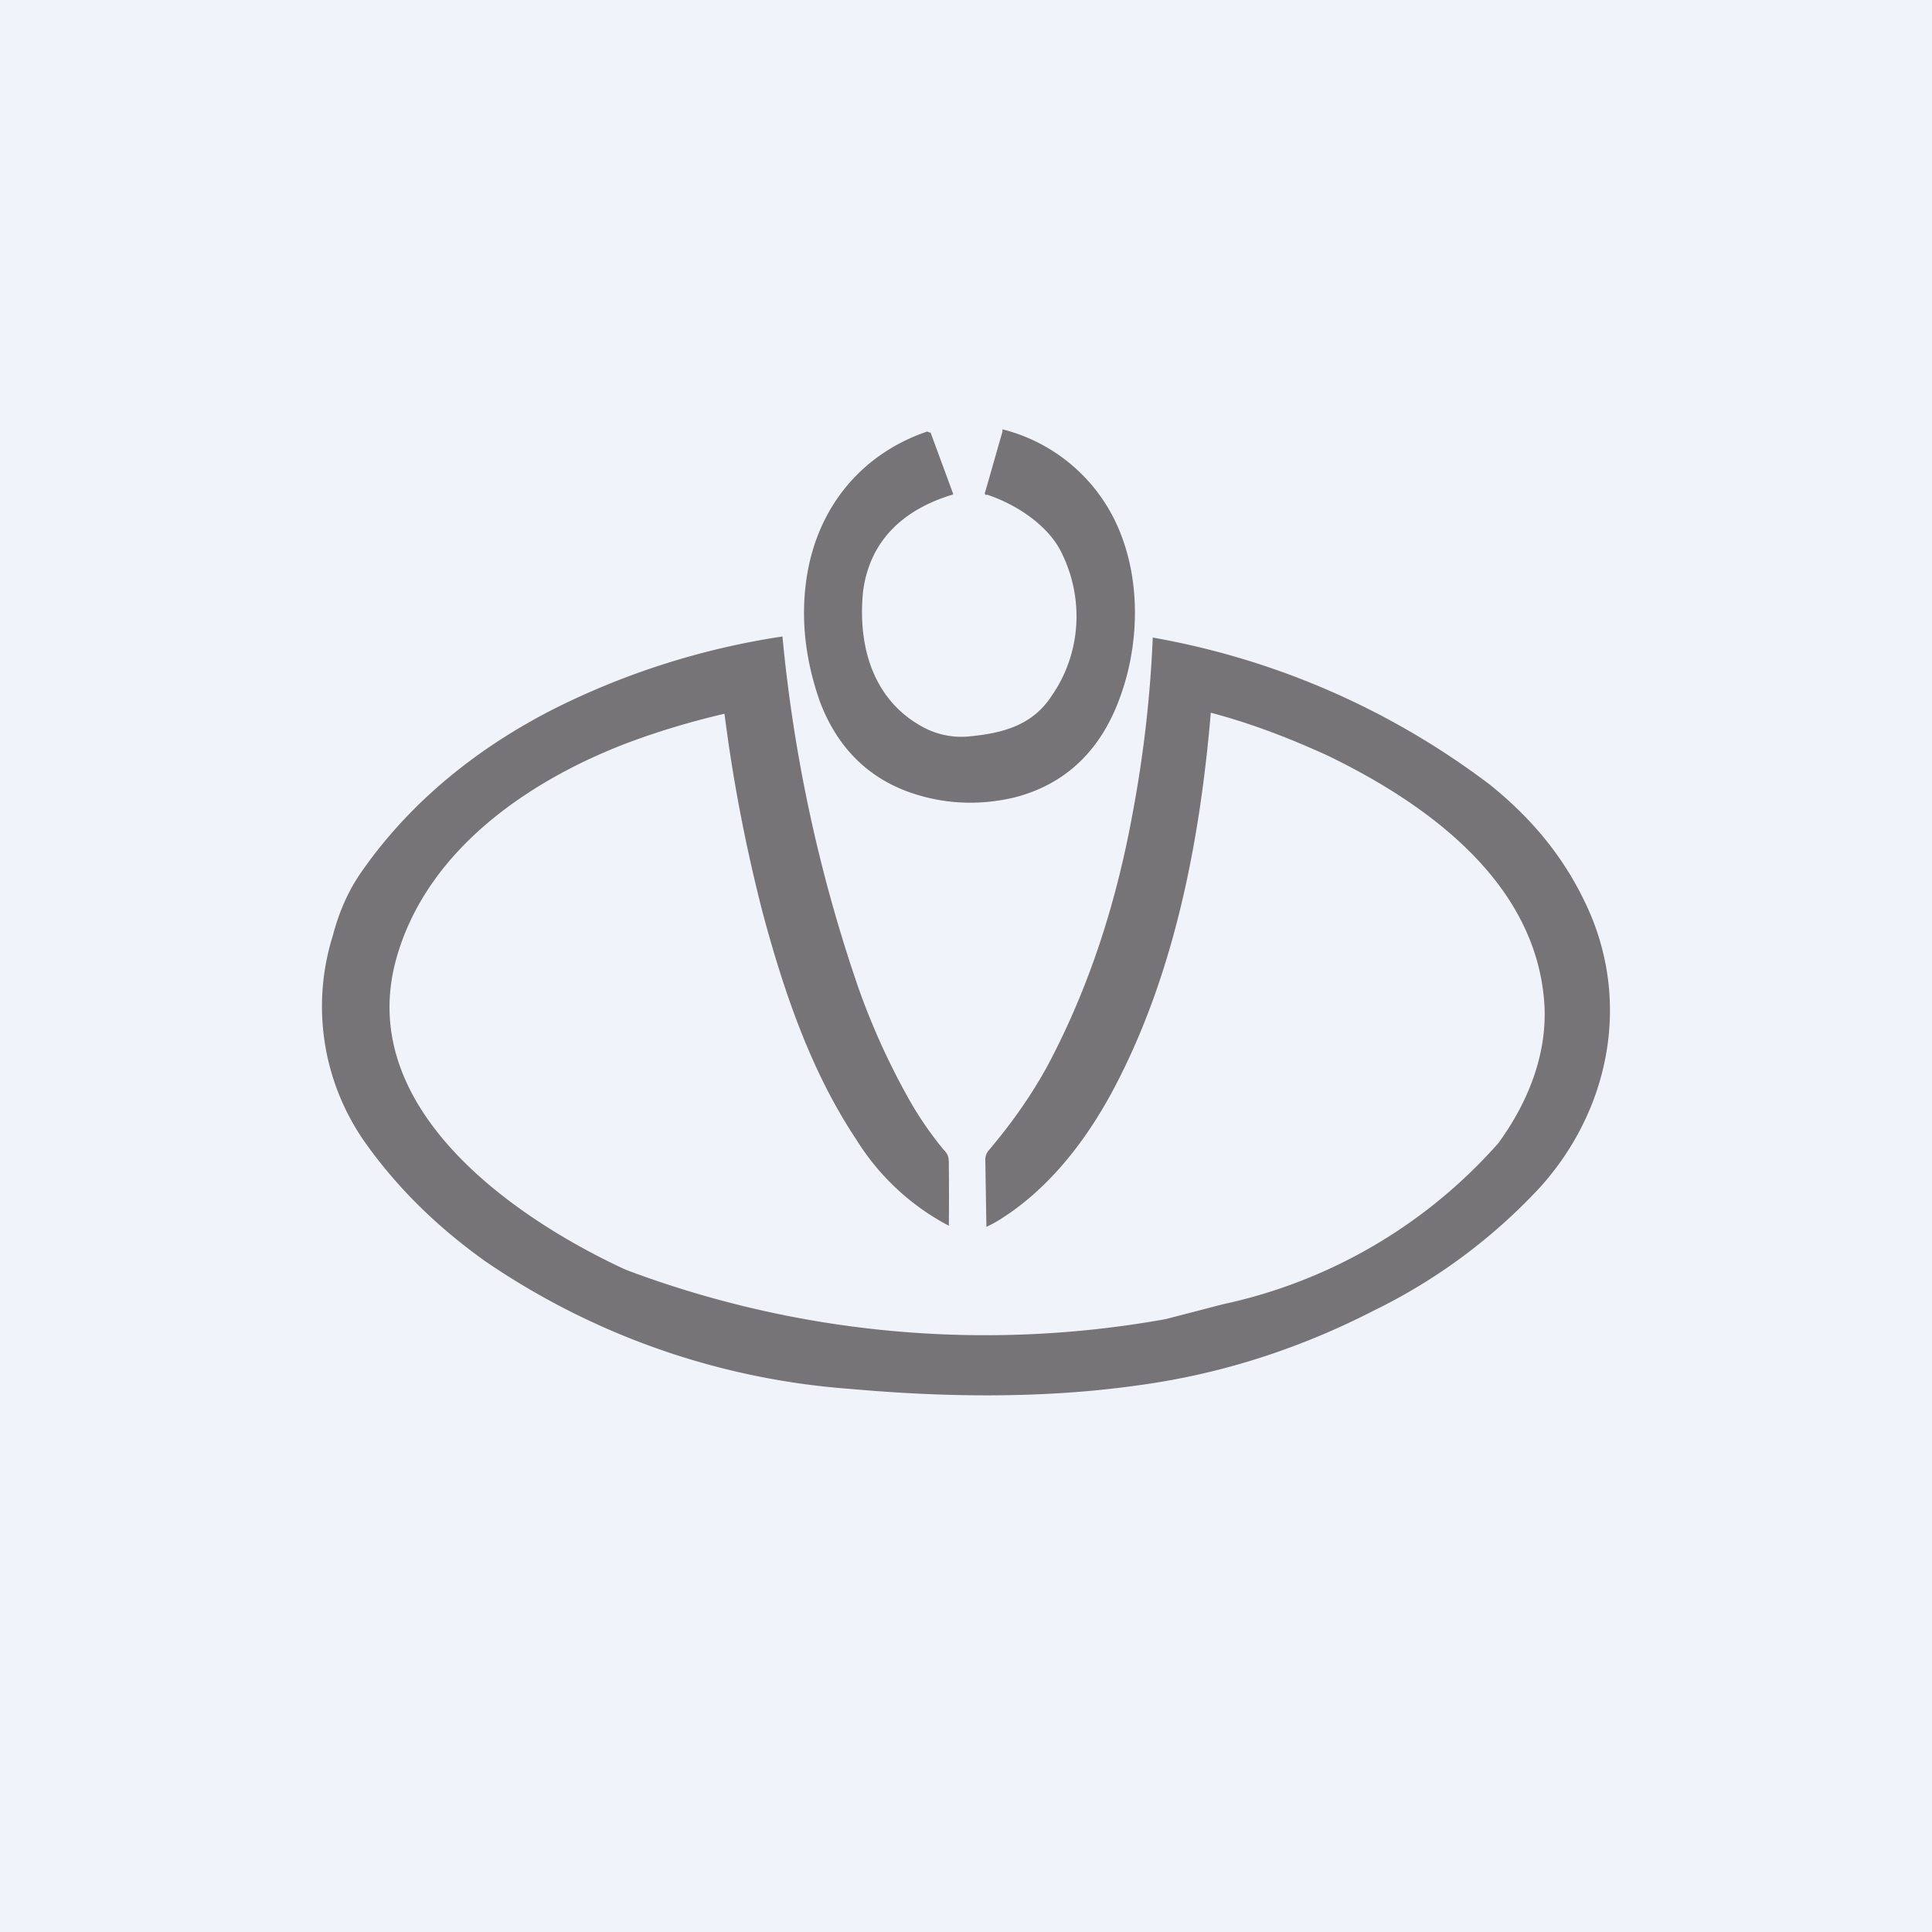 <!-- by TradingView --><svg width="18" height="18" viewBox="0 0 18 18" xmlns="http://www.w3.org/2000/svg"><path fill="#F0F3FA" d="M0 0h18v18H0z"/><path d="M8.63 6.79c-.48-.24-.64-.74-.59-1.27.06-.5.4-.78.83-.91a.01.01 0 0 0 .01-.01l-.21-.57h-.01l-.02-.01c-.62.21-1.04.72-1.13 1.4-.05.38 0 .75.13 1.12.16.42.44.7.83.84.31.11.64.13.98.05.47-.12.8-.43.98-.92.18-.48.2-1.06.01-1.54A1.6 1.6 0 0 0 9.34 4v.02l-.16.56a.03.03 0 0 0 0 .03h.02c.27.09.58.29.7.56.2.42.17.92-.1 1.31-.18.28-.46.35-.76.38a.75.75 0 0 1-.41-.07Zm2.65-.15c.38.1.74.24 1.09.4.93.45 1.96 1.19 2.02 2.34.02.46-.16.9-.43 1.27a4.75 4.75 0 0 1-2.56 1.5l-.54.14a9.5 9.5 0 0 1-5.03-.46c-1.04-.48-2.52-1.5-2.14-2.89.28-1.02 1.24-1.67 2.16-2.02a7.24 7.24 0 0 1 .9-.27c.08.63.2 1.25.36 1.87.2.74.45 1.47.87 2.1a2.24 2.24 0 0 0 .86.8 23.74 23.74 0 0 0 0-.56c0-.07 0-.1-.05-.15a3.25 3.25 0 0 1-.35-.52A6.6 6.6 0 0 1 8 9.21a14.1 14.1 0 0 1-.71-3.28 7.1 7.1 0 0 0-2.12.67c-.71.36-1.34.86-1.8 1.52-.12.17-.21.37-.27.6a2.2 2.2 0 0 0 .32 1.95c.31.43.68.78 1.1 1.08a6.91 6.91 0 0 0 3.4 1.19c.89.08 1.8.09 2.66-.03.76-.1 1.5-.33 2.22-.7a5.25 5.25 0 0 0 1.55-1.15c.63-.7.84-1.68.46-2.56-.21-.48-.52-.86-.93-1.19a7.29 7.29 0 0 0-3.14-1.37 11.4 11.4 0 0 1-.19 1.65c-.15.82-.4 1.6-.78 2.32-.15.28-.34.55-.56.81a.13.13 0 0 0-.03.09 461.44 461.44 0 0 1 .01.62c.09-.04.16-.09.22-.13.43-.3.76-.75 1-1.22.54-1.05.77-2.26.87-3.43v-.01Z" fill="#312C2E" fill-opacity=".64"/></svg>